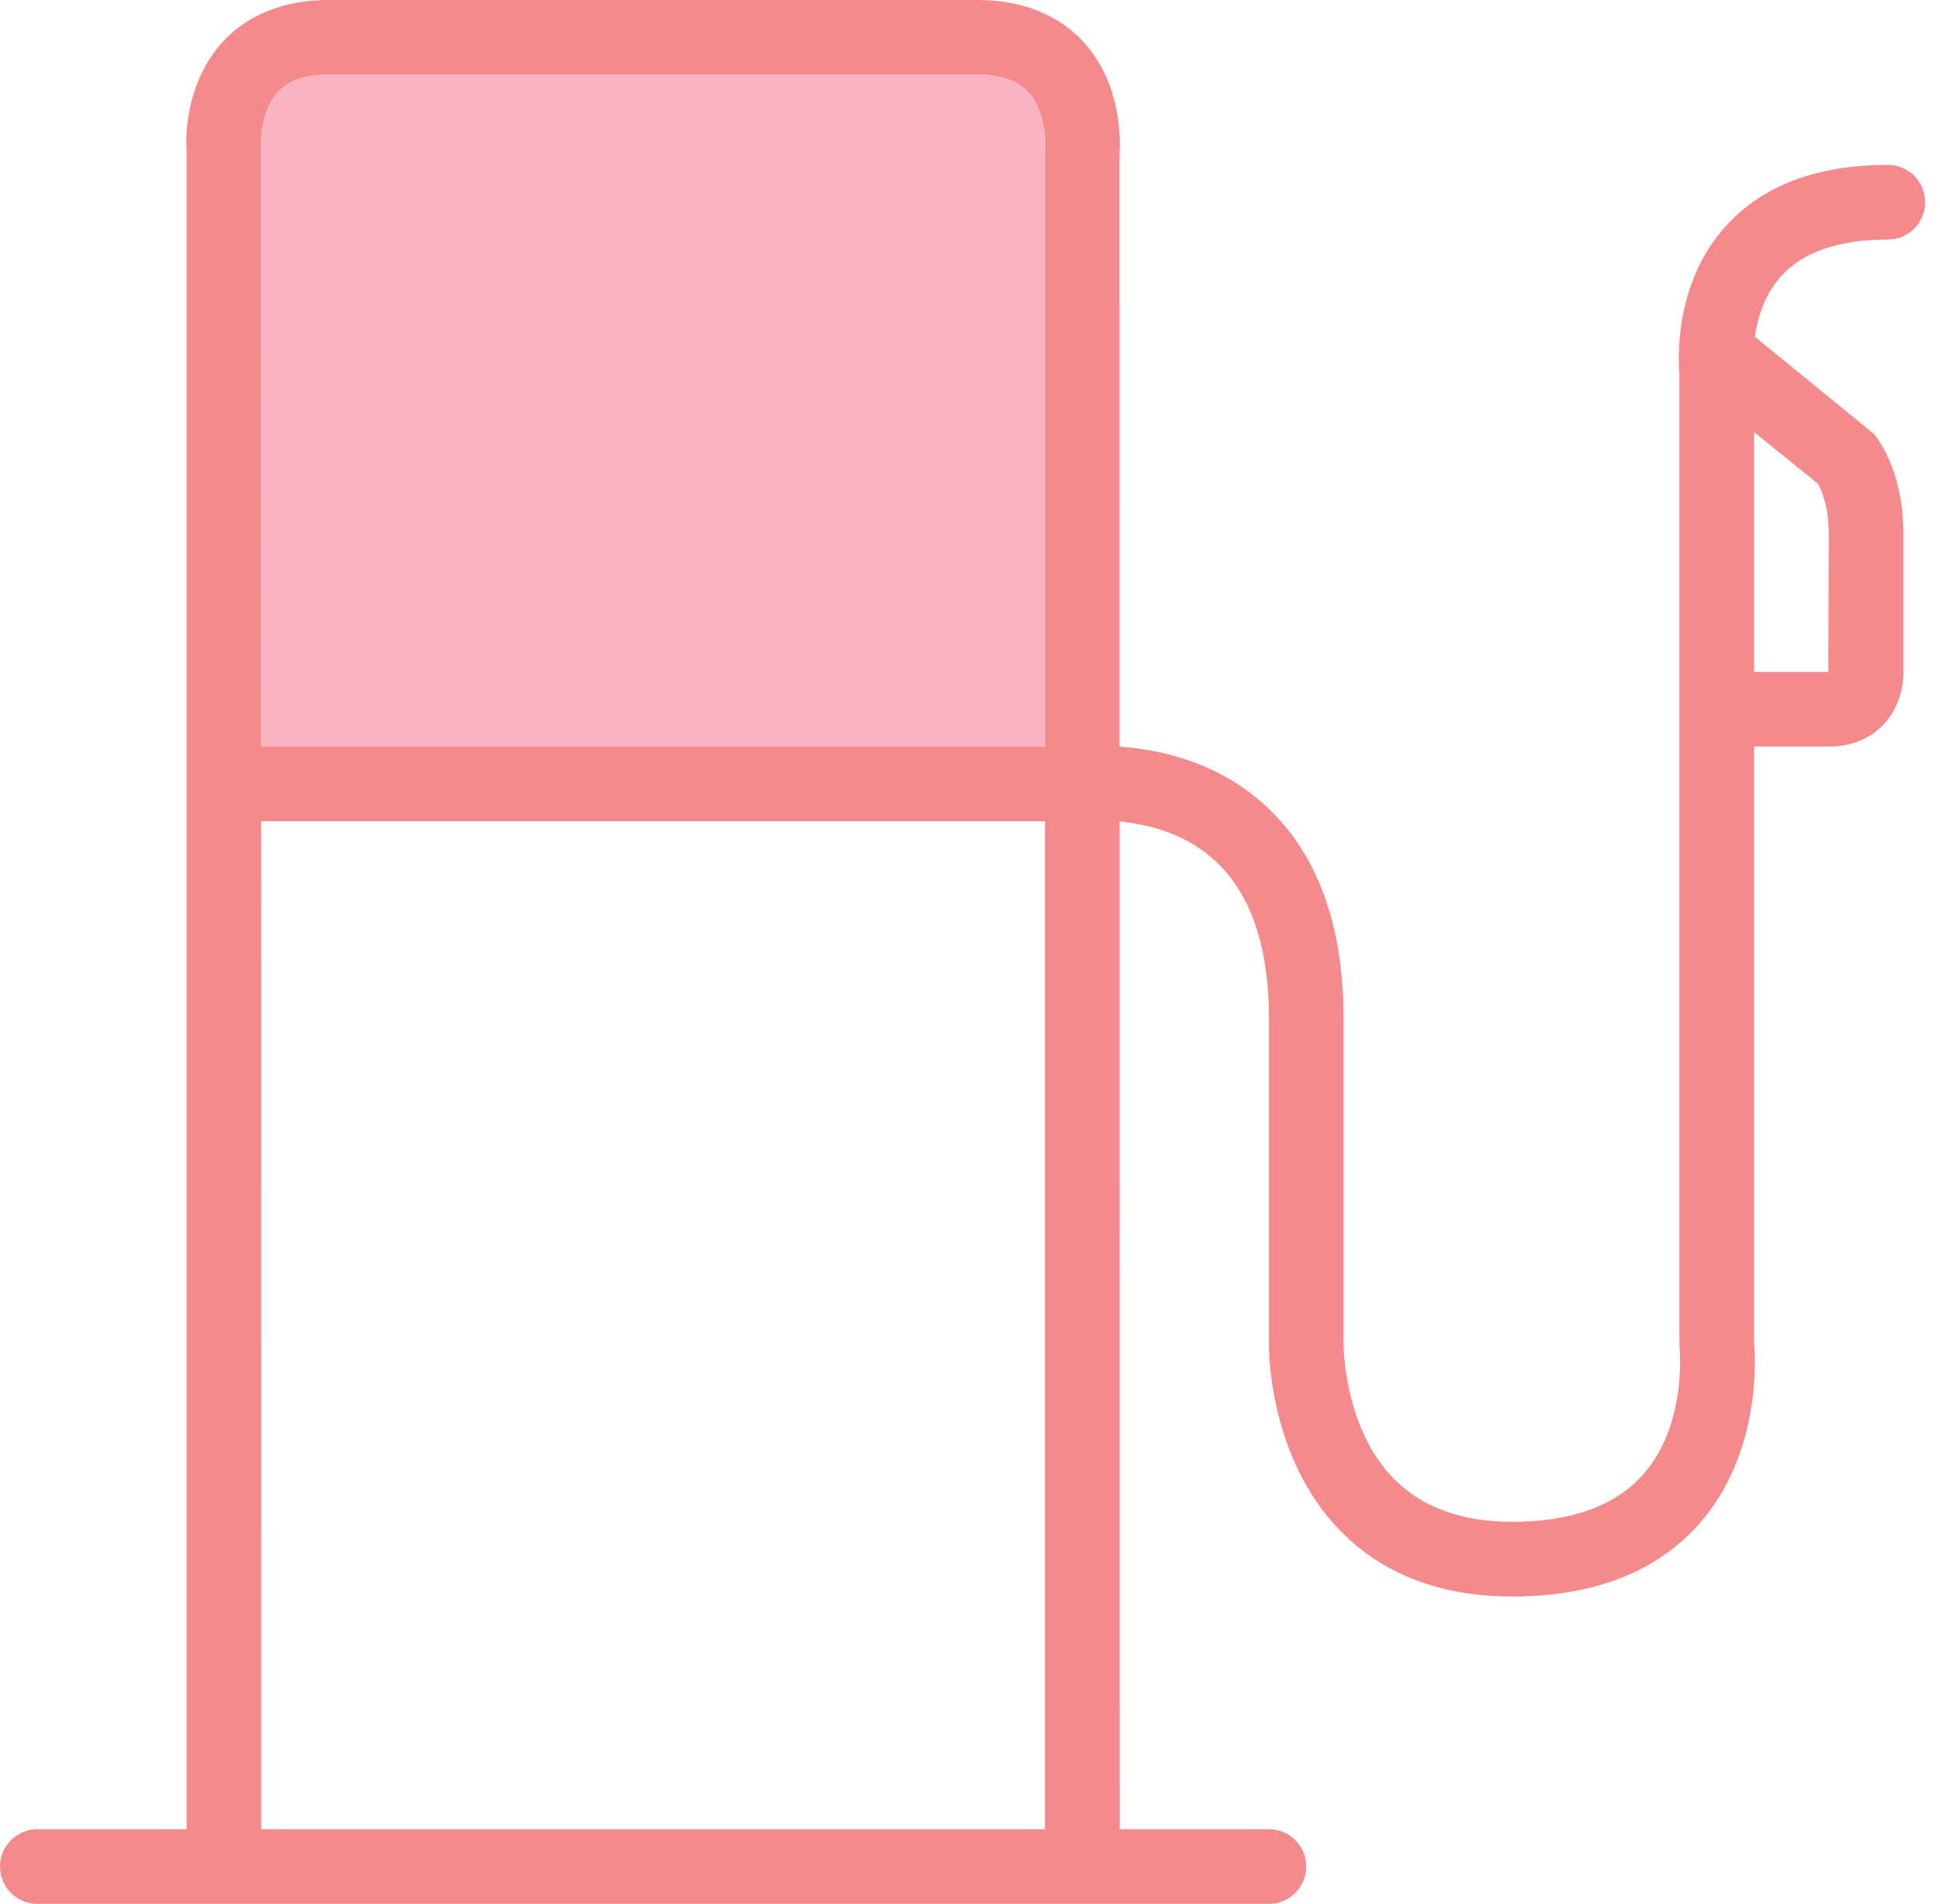 <?xml version="1.0" encoding="UTF-8" standalone="no"?>
<svg width="53px" height="52px" viewBox="0 0 53 52" version="1.1" xmlns="http://www.w3.org/2000/svg" xmlns:xlink="http://www.w3.org/1999/xlink" xmlns:sketch="http://www.bohemiancoding.com/sketch/ns">
    <!-- Generator: Sketch 3.5.2 (25235) - http://www.bohemiancoding.com/sketch -->
    <title>environmental-red</title>
    <desc>Created with Sketch.</desc>
    <defs></defs>
    <g id="Svgs" stroke="none" stroke-width="1" fill="none" fill-rule="evenodd" sketch:type="MSPage">
        <g id="icons" sketch:type="MSArtboardGroup" transform="translate(-250, -318)">
            <g id="red" sketch:type="MSLayerGroup" transform="translate(52, 309)">
                <g id="environmental-red" transform="translate(198, 9)" sketch:type="MSShapeGroup">
                    <path d="M49.961,14.572 L49.95,18.353 L47.922,18.353 L47.922,11.802 L49.663,13.212 C49.753,13.365 49.961,13.804 49.961,14.572 L49.961,14.572 Z M7.137,49.961 L7.135,22.431 L28.549,22.431 L28.549,49.961 L7.137,49.961 Z M7.597,2.511 C7.894,2.193 8.348,2.039 8.985,2.039 L26.696,2.039 C27.334,2.039 27.788,2.193 28.086,2.512 C28.518,2.972 28.569,3.745 28.549,4.078 L28.549,20.392 L7.135,20.392 L7.134,4.002 C7.117,3.743 7.166,2.971 7.597,2.511 L7.597,2.511 Z M52.594,5.523 C52.594,4.959 52.139,4.504 51.575,4.504 C49.614,4.504 48.11,5.081 47.107,6.222 C45.74,7.773 45.844,9.82 45.882,10.248 L45.882,36.737 C45.891,36.87 46.093,38.936 44.873,40.292 C44.112,41.137 42.913,41.565 41.31,41.565 C39.939,41.565 38.857,41.174 38.093,40.403 C36.702,38.999 36.706,36.742 36.706,36.706 L36.706,27.816 C36.706,25.21 35.96,23.229 34.488,21.93 C33.181,20.776 31.625,20.465 30.586,20.394 L30.585,4.161 C30.599,3.977 30.699,2.338 29.593,1.137 C29.115,0.618 28.224,0 26.696,0 L8.985,0 C7.456,0 6.566,0.618 6.089,1.138 C4.985,2.339 5.086,3.98 5.098,4.078 L5.098,49.961 L1.02,49.961 C0.457,49.961 0,50.417 0,50.98 C0,51.544 0.457,52 1.02,52 L34.667,52 C35.229,52 35.686,51.544 35.686,50.98 C35.686,50.417 35.229,49.961 34.667,49.961 L30.588,49.961 L30.586,22.437 C31.303,22.505 32.316,22.732 33.138,23.458 C34.153,24.353 34.667,25.82 34.667,27.816 L34.667,36.689 C34.665,36.815 34.639,39.8 36.629,41.823 C37.792,43.005 39.367,43.605 41.31,43.605 C43.526,43.605 45.241,42.943 46.404,41.638 C48.099,39.739 47.961,37.151 47.922,36.69 L47.922,20.392 L49.961,20.392 C50.719,20.392 51.186,20.072 51.445,19.802 C52.007,19.217 52.005,18.457 52,18.353 L52,14.572 C52,12.844 51.275,11.946 51.192,11.849 L47.943,9.198 C48.013,8.694 48.196,8.063 48.647,7.557 C49.247,6.884 50.233,6.543 51.575,6.543 C52.139,6.543 52.594,6.087 52.594,5.523 Z" id="outline" fill="#F48A8B"></path>
                    <path d="M7.597,2.511 C7.894,2.193 8.348,2.039 8.985,2.039 L26.696,2.039 C27.334,2.039 27.788,2.193 28.086,2.512 C28.518,2.972 28.569,3.745 28.549,4.078 L28.549,20.392 L7.135,20.392 L7.134,4.002 C7.117,3.743 7.166,2.971 7.597,2.511 L7.597,2.511 Z" id="fill" fill="#F9B2BF"></path>
                </g>
            </g>
        </g>
    </g>
</svg>